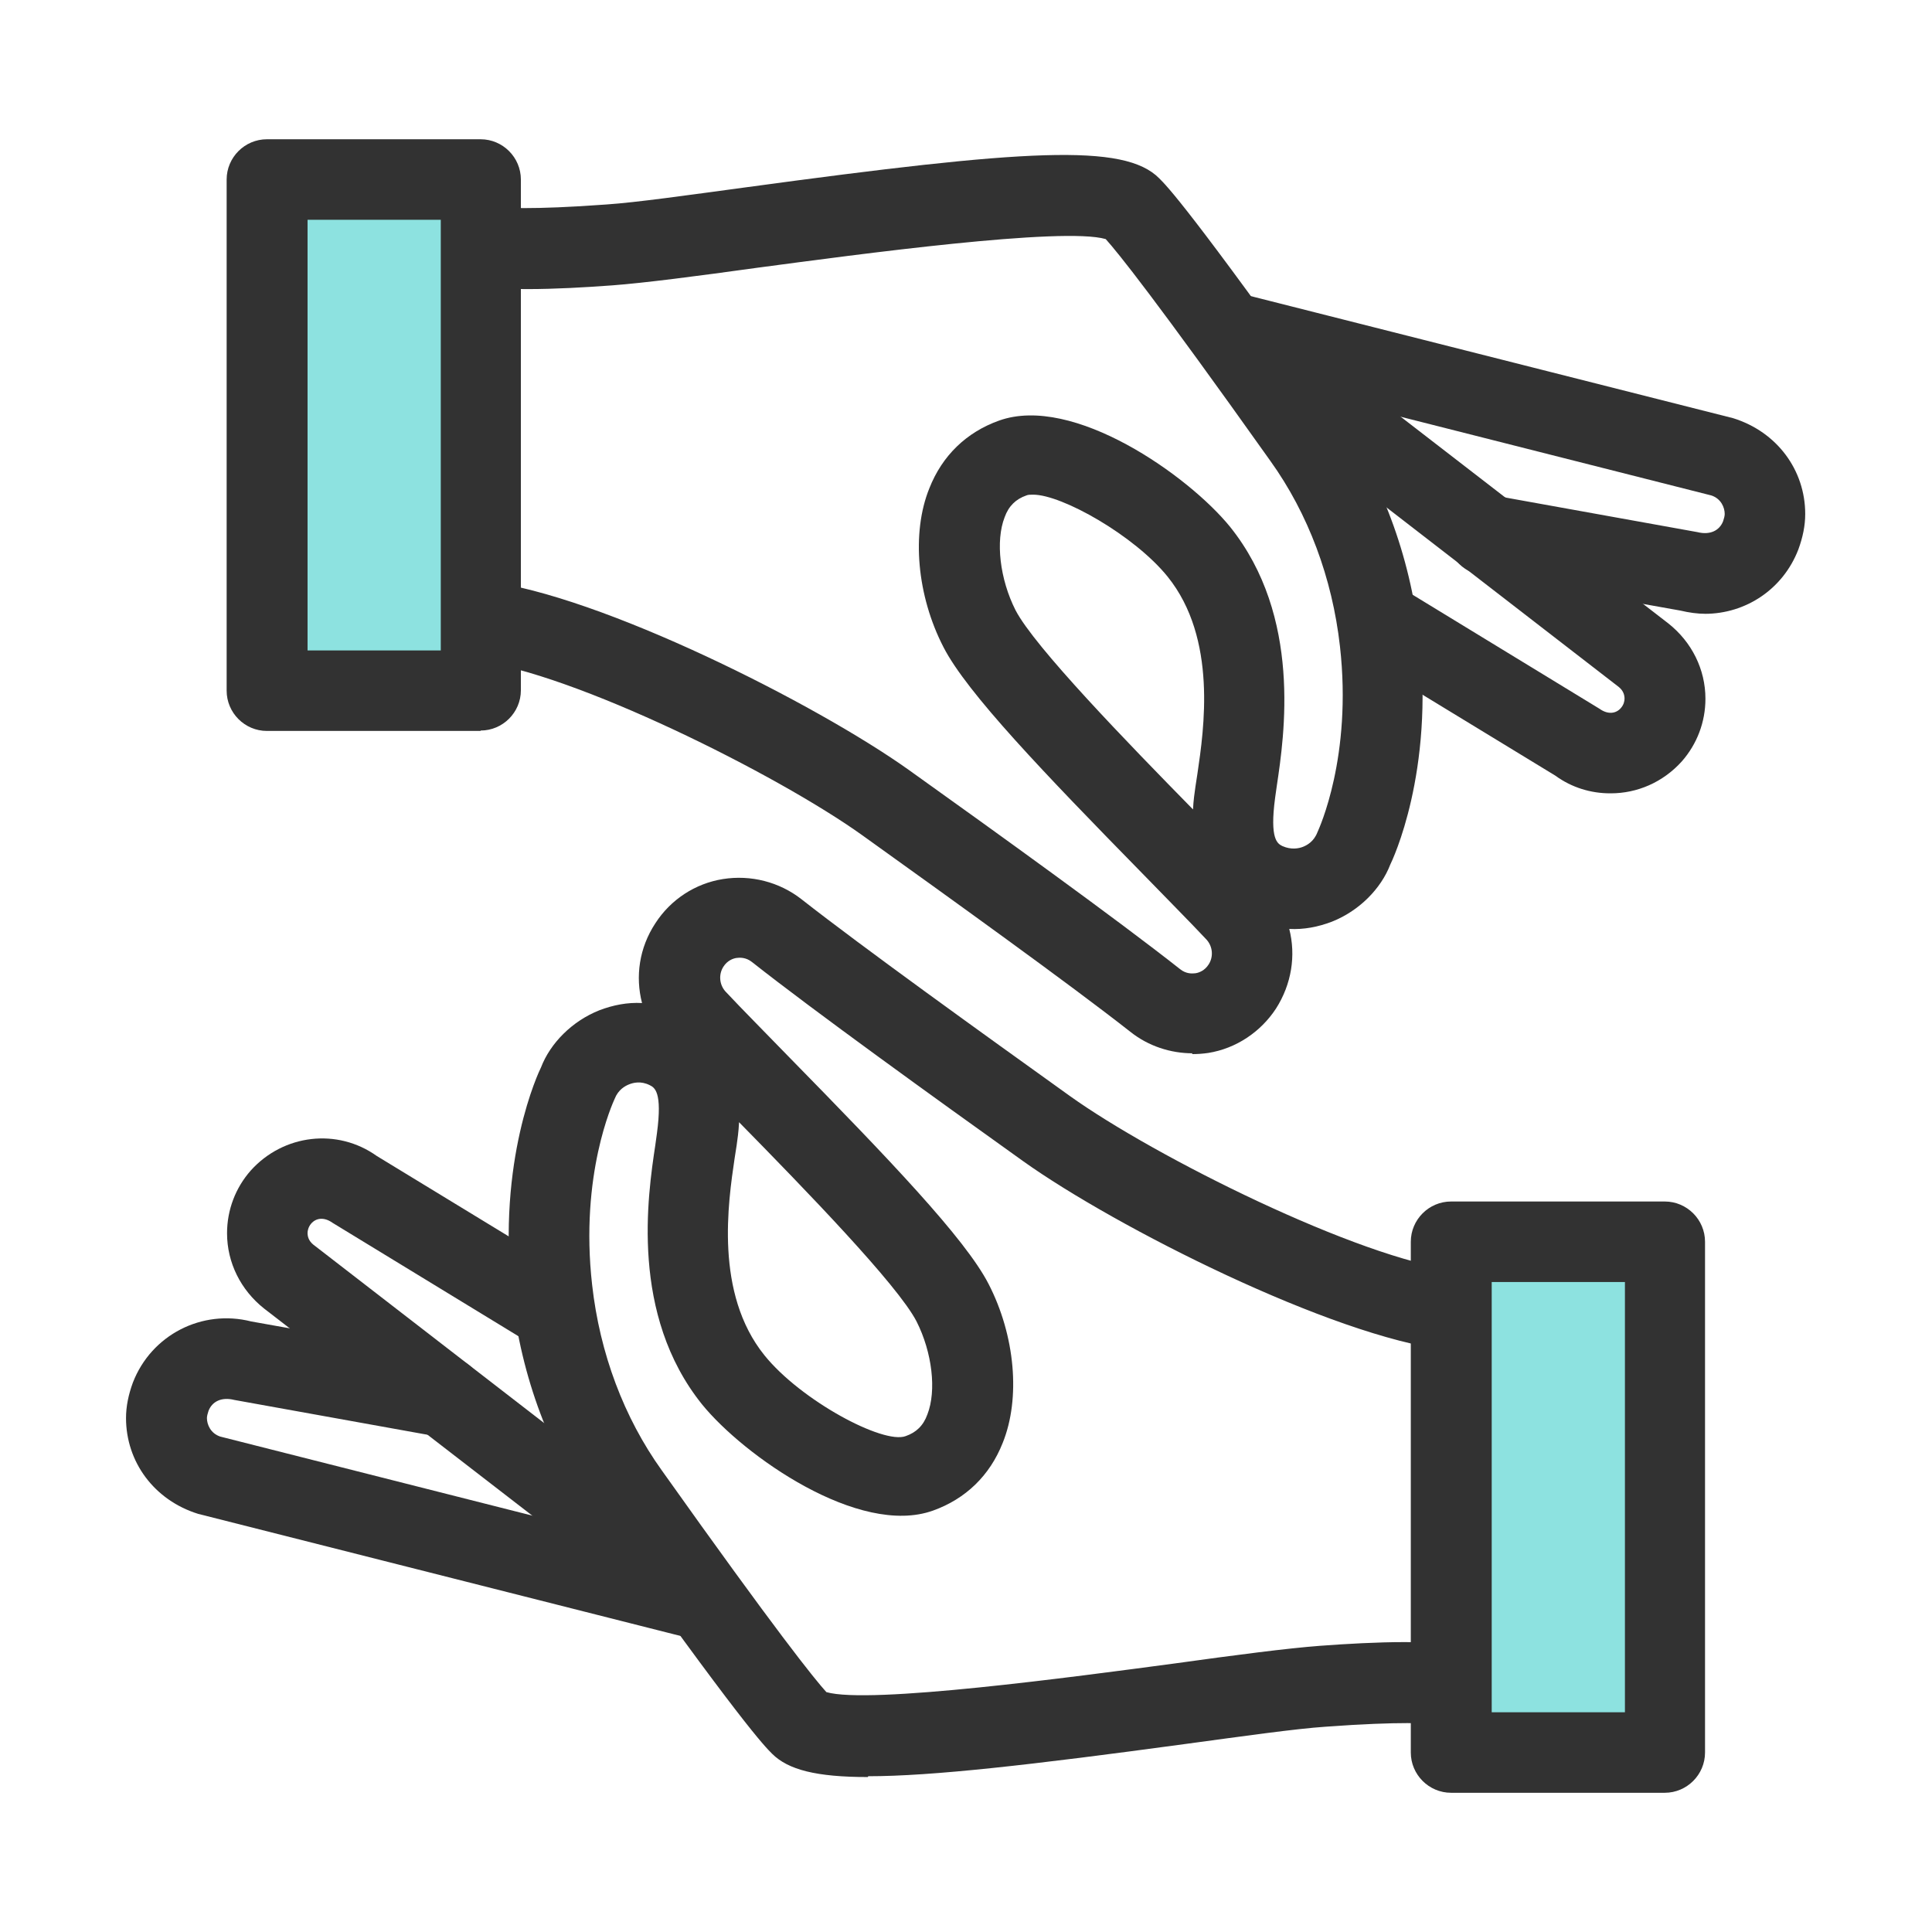 <svg width="48" height="48" viewBox="0 0 48 48" fill="none" xmlns="http://www.w3.org/2000/svg">
<path d="M16.961 40.28C16.751 40.28 16.531 40.21 16.351 40.07L6.561 32.51C5.981 32.05 5.641 31.37 5.641 30.64C5.641 30.06 5.851 29.51 6.231 29.08C7.041 28.18 8.381 28.02 9.361 28.72L14.301 31.73C14.771 32.02 14.921 32.63 14.631 33.1C14.341 33.57 13.731 33.72 13.261 33.43L8.261 30.38C8.051 30.23 7.851 30.26 7.731 30.4C7.661 30.48 7.641 30.58 7.641 30.63C7.641 30.71 7.661 30.82 7.781 30.92L17.561 38.48C18.001 38.82 18.081 39.45 17.741 39.88C17.541 40.13 17.251 40.27 16.951 40.27L16.961 40.28Z" fill="#323232"/>
<path d="M17.301 40.711C17.221 40.711 17.141 40.711 17.051 40.681L4.921 37.611C3.831 37.271 3.131 36.321 3.131 35.231C3.131 34.941 3.191 34.651 3.301 34.351C3.761 33.161 5.021 32.521 6.241 32.831L11.221 33.721C11.761 33.821 12.121 34.341 12.031 34.881C11.931 35.421 11.411 35.791 10.871 35.691L5.821 34.781C5.501 34.701 5.271 34.821 5.181 35.051C5.161 35.111 5.141 35.181 5.141 35.231C5.141 35.391 5.231 35.611 5.471 35.691L17.551 38.751C18.091 38.891 18.411 39.431 18.271 39.961C18.161 40.411 17.751 40.711 17.301 40.711Z" fill="#323232"/>
<path d="M21.561 44.15C20.281 44.15 19.581 43.97 19.181 43.57C18.991 43.38 18.421 42.81 14.801 37.72C13.671 36.13 12.951 34.21 12.721 32.17C12.341 28.81 13.391 26.62 13.441 26.52C13.671 25.92 14.211 25.37 14.891 25.1C15.231 24.97 15.591 24.9 15.951 24.92C15.781 24.26 15.881 23.55 16.281 22.94C16.661 22.35 17.271 21.95 17.961 21.84C18.651 21.73 19.361 21.91 19.911 22.34C21.441 23.54 24.391 25.66 26.581 27.23C28.691 28.74 33.761 31.27 36.181 31.56C36.731 31.63 37.121 32.12 37.051 32.67C36.981 33.22 36.491 33.6 35.941 33.54C33.091 33.2 27.721 30.49 25.421 28.85C23.211 27.27 20.241 25.13 18.681 23.9C18.531 23.78 18.371 23.79 18.301 23.8C18.221 23.81 18.071 23.86 17.971 24.02C17.851 24.21 17.871 24.46 18.021 24.63C18.451 25.09 19.011 25.65 19.611 26.27C22.061 28.77 23.981 30.77 24.561 31.9C25.221 33.18 25.361 34.74 24.911 35.85C24.591 36.66 23.991 37.24 23.181 37.53C21.341 38.19 18.471 36.16 17.441 34.89C15.651 32.66 16.091 29.71 16.281 28.45L16.321 28.16C16.461 27.12 16.261 27.02 16.141 26.96C15.921 26.85 15.731 26.9 15.631 26.94C15.531 26.98 15.361 27.07 15.271 27.3C15.231 27.39 14.401 29.18 14.711 31.92C14.901 33.62 15.501 35.22 16.441 36.53C19.311 40.57 20.241 41.72 20.531 42.04C21.591 42.35 26.691 41.66 29.171 41.33C30.681 41.12 31.991 40.95 32.791 40.89C34.131 40.79 35.841 40.72 36.431 40.96C36.941 41.16 37.201 41.74 36.991 42.26C36.791 42.77 36.211 43.03 35.701 42.83C35.731 42.83 35.531 42.81 34.961 42.81C34.531 42.81 33.881 42.83 32.931 42.9C32.191 42.95 30.921 43.13 29.441 43.33C25.611 43.85 23.151 44.13 21.571 44.13L21.561 44.15ZM18.361 27.89C18.351 28.12 18.321 28.31 18.301 28.46L18.251 28.78C18.091 29.87 17.751 32.13 18.991 33.67C19.891 34.79 21.941 35.89 22.501 35.68C22.761 35.59 22.941 35.42 23.041 35.14C23.271 34.55 23.161 33.6 22.771 32.83C22.301 31.92 19.991 29.54 18.361 27.88V27.89Z" fill="#323232"/>
<path d="M41.361 43.531V30.841H36.06V43.531H41.361Z" fill="#8DE2E0"/>
<path d="M41.361 44.541H36.051C35.501 44.541 35.051 44.091 35.051 43.541V30.851C35.051 30.301 35.501 29.851 36.051 29.851H41.361C41.911 29.851 42.361 30.301 42.361 30.851V43.541C42.361 44.091 41.911 44.541 41.361 44.541ZM37.061 42.541H40.371V31.851H37.061V42.541Z" fill="#323232"/>
<path d="M40.001 19.71C39.531 19.71 39.051 19.57 38.641 19.27L33.701 16.26C33.231 15.97 33.081 15.36 33.371 14.89C33.661 14.42 34.271 14.27 34.741 14.56L39.741 17.61C39.951 17.76 40.151 17.73 40.271 17.59C40.341 17.51 40.361 17.42 40.361 17.36C40.361 17.28 40.341 17.17 40.221 17.07L30.441 9.51C30.001 9.17 29.921 8.54 30.261 8.11C30.601 7.67 31.231 7.59 31.661 7.93L41.451 15.49C42.031 15.95 42.371 16.63 42.371 17.36C42.371 17.94 42.161 18.49 41.781 18.92C41.311 19.44 40.671 19.71 40.021 19.71H40.001Z" fill="#323232"/>
<path d="M42.38 15.25C42.17 15.25 41.96 15.22 41.75 15.17L36.77 14.28C36.23 14.18 35.87 13.66 35.96 13.12C36.06 12.58 36.58 12.21 37.12 12.31L42.17 13.22C42.49 13.3 42.72 13.18 42.81 12.95C42.83 12.89 42.85 12.82 42.85 12.77C42.85 12.61 42.76 12.39 42.52 12.31L30.44 9.25C29.9 9.11 29.58 8.57 29.72 8.04C29.86 7.5 30.4 7.18 30.93 7.32L43.06 10.39C44.15 10.73 44.85 11.68 44.85 12.77C44.85 13.06 44.79 13.35 44.68 13.65C44.3 14.64 43.37 15.25 42.36 15.25H42.38Z" fill="#323232"/>
<path d="M29.631 26.169C29.081 26.169 28.53 25.989 28.09 25.64C26.561 24.439 23.61 22.32 21.421 20.75C19.311 19.239 14.241 16.709 11.82 16.419C11.271 16.349 10.88 15.86 10.95 15.309C11.021 14.759 11.521 14.37 12.06 14.44C14.911 14.78 20.28 17.489 22.581 19.13C24.791 20.709 27.761 22.849 29.32 24.079C29.471 24.2 29.62 24.189 29.701 24.18C29.78 24.169 29.93 24.119 30.03 23.959C30.151 23.77 30.131 23.52 29.98 23.349C29.55 22.89 28.991 22.329 28.39 21.709C25.941 19.209 24.02 17.209 23.441 16.079C22.78 14.8 22.64 13.239 23.09 12.13C23.41 11.319 24.011 10.739 24.82 10.45C26.66 9.79 29.53 11.819 30.561 13.089C32.35 15.319 31.91 18.27 31.721 19.529L31.68 19.82C31.541 20.86 31.741 20.959 31.86 21.02C32.081 21.119 32.27 21.079 32.37 21.04C32.471 21 32.641 20.91 32.73 20.68C32.77 20.59 33.6 18.799 33.291 16.059C33.1 14.36 32.501 12.759 31.561 11.45C28.691 7.41 27.761 6.26 27.471 5.94C26.41 5.63 21.311 6.32 18.831 6.65C17.32 6.86 16.011 7.03 15.21 7.09C13.87 7.19 12.161 7.26 11.57 7.02C11.06 6.82 10.8 6.24 11.011 5.72C11.21 5.21 11.79 4.96 12.3 5.15C12.271 5.15 12.46 5.17 13.04 5.17C13.47 5.17 14.12 5.15 15.07 5.08C15.81 5.03 17.081 4.85 18.561 4.65C25.48 3.71 27.93 3.55 28.8 4.43C28.991 4.62 29.561 5.19 33.181 10.28C34.31 11.87 35.031 13.79 35.261 15.829C35.641 19.189 34.59 21.38 34.541 21.48C34.31 22.079 33.77 22.63 33.09 22.899C32.751 23.029 32.391 23.099 32.031 23.079C32.2 23.739 32.09 24.45 31.701 25.059C31.32 25.64 30.71 26.049 30.02 26.16C29.881 26.18 29.75 26.189 29.61 26.189L29.631 26.169ZM25.66 12.29C25.601 12.29 25.541 12.29 25.5 12.309C25.241 12.399 25.061 12.569 24.96 12.85C24.73 13.44 24.84 14.389 25.23 15.159C25.701 16.07 28.011 18.45 29.64 20.11C29.651 19.88 29.68 19.689 29.701 19.54L29.75 19.22C29.91 18.13 30.25 15.87 29.011 14.329C28.18 13.3 26.381 12.29 25.671 12.29H25.66Z" fill="#323232"/>
<path d="M6.641 4.47V17.16H11.941V4.47H6.641Z" fill="#8DE2E0"/>
<path d="M11.941 18.16H6.631C6.081 18.16 5.631 17.71 5.631 17.16V4.46C5.631 3.91 6.081 3.46 6.631 3.46H11.941C12.491 3.46 12.941 3.91 12.941 4.46V17.15C12.941 17.7 12.491 18.15 11.941 18.15V18.16ZM7.641 16.16H10.951V5.46H7.641V16.15V16.16Z" fill="#323232"/>
</svg>
